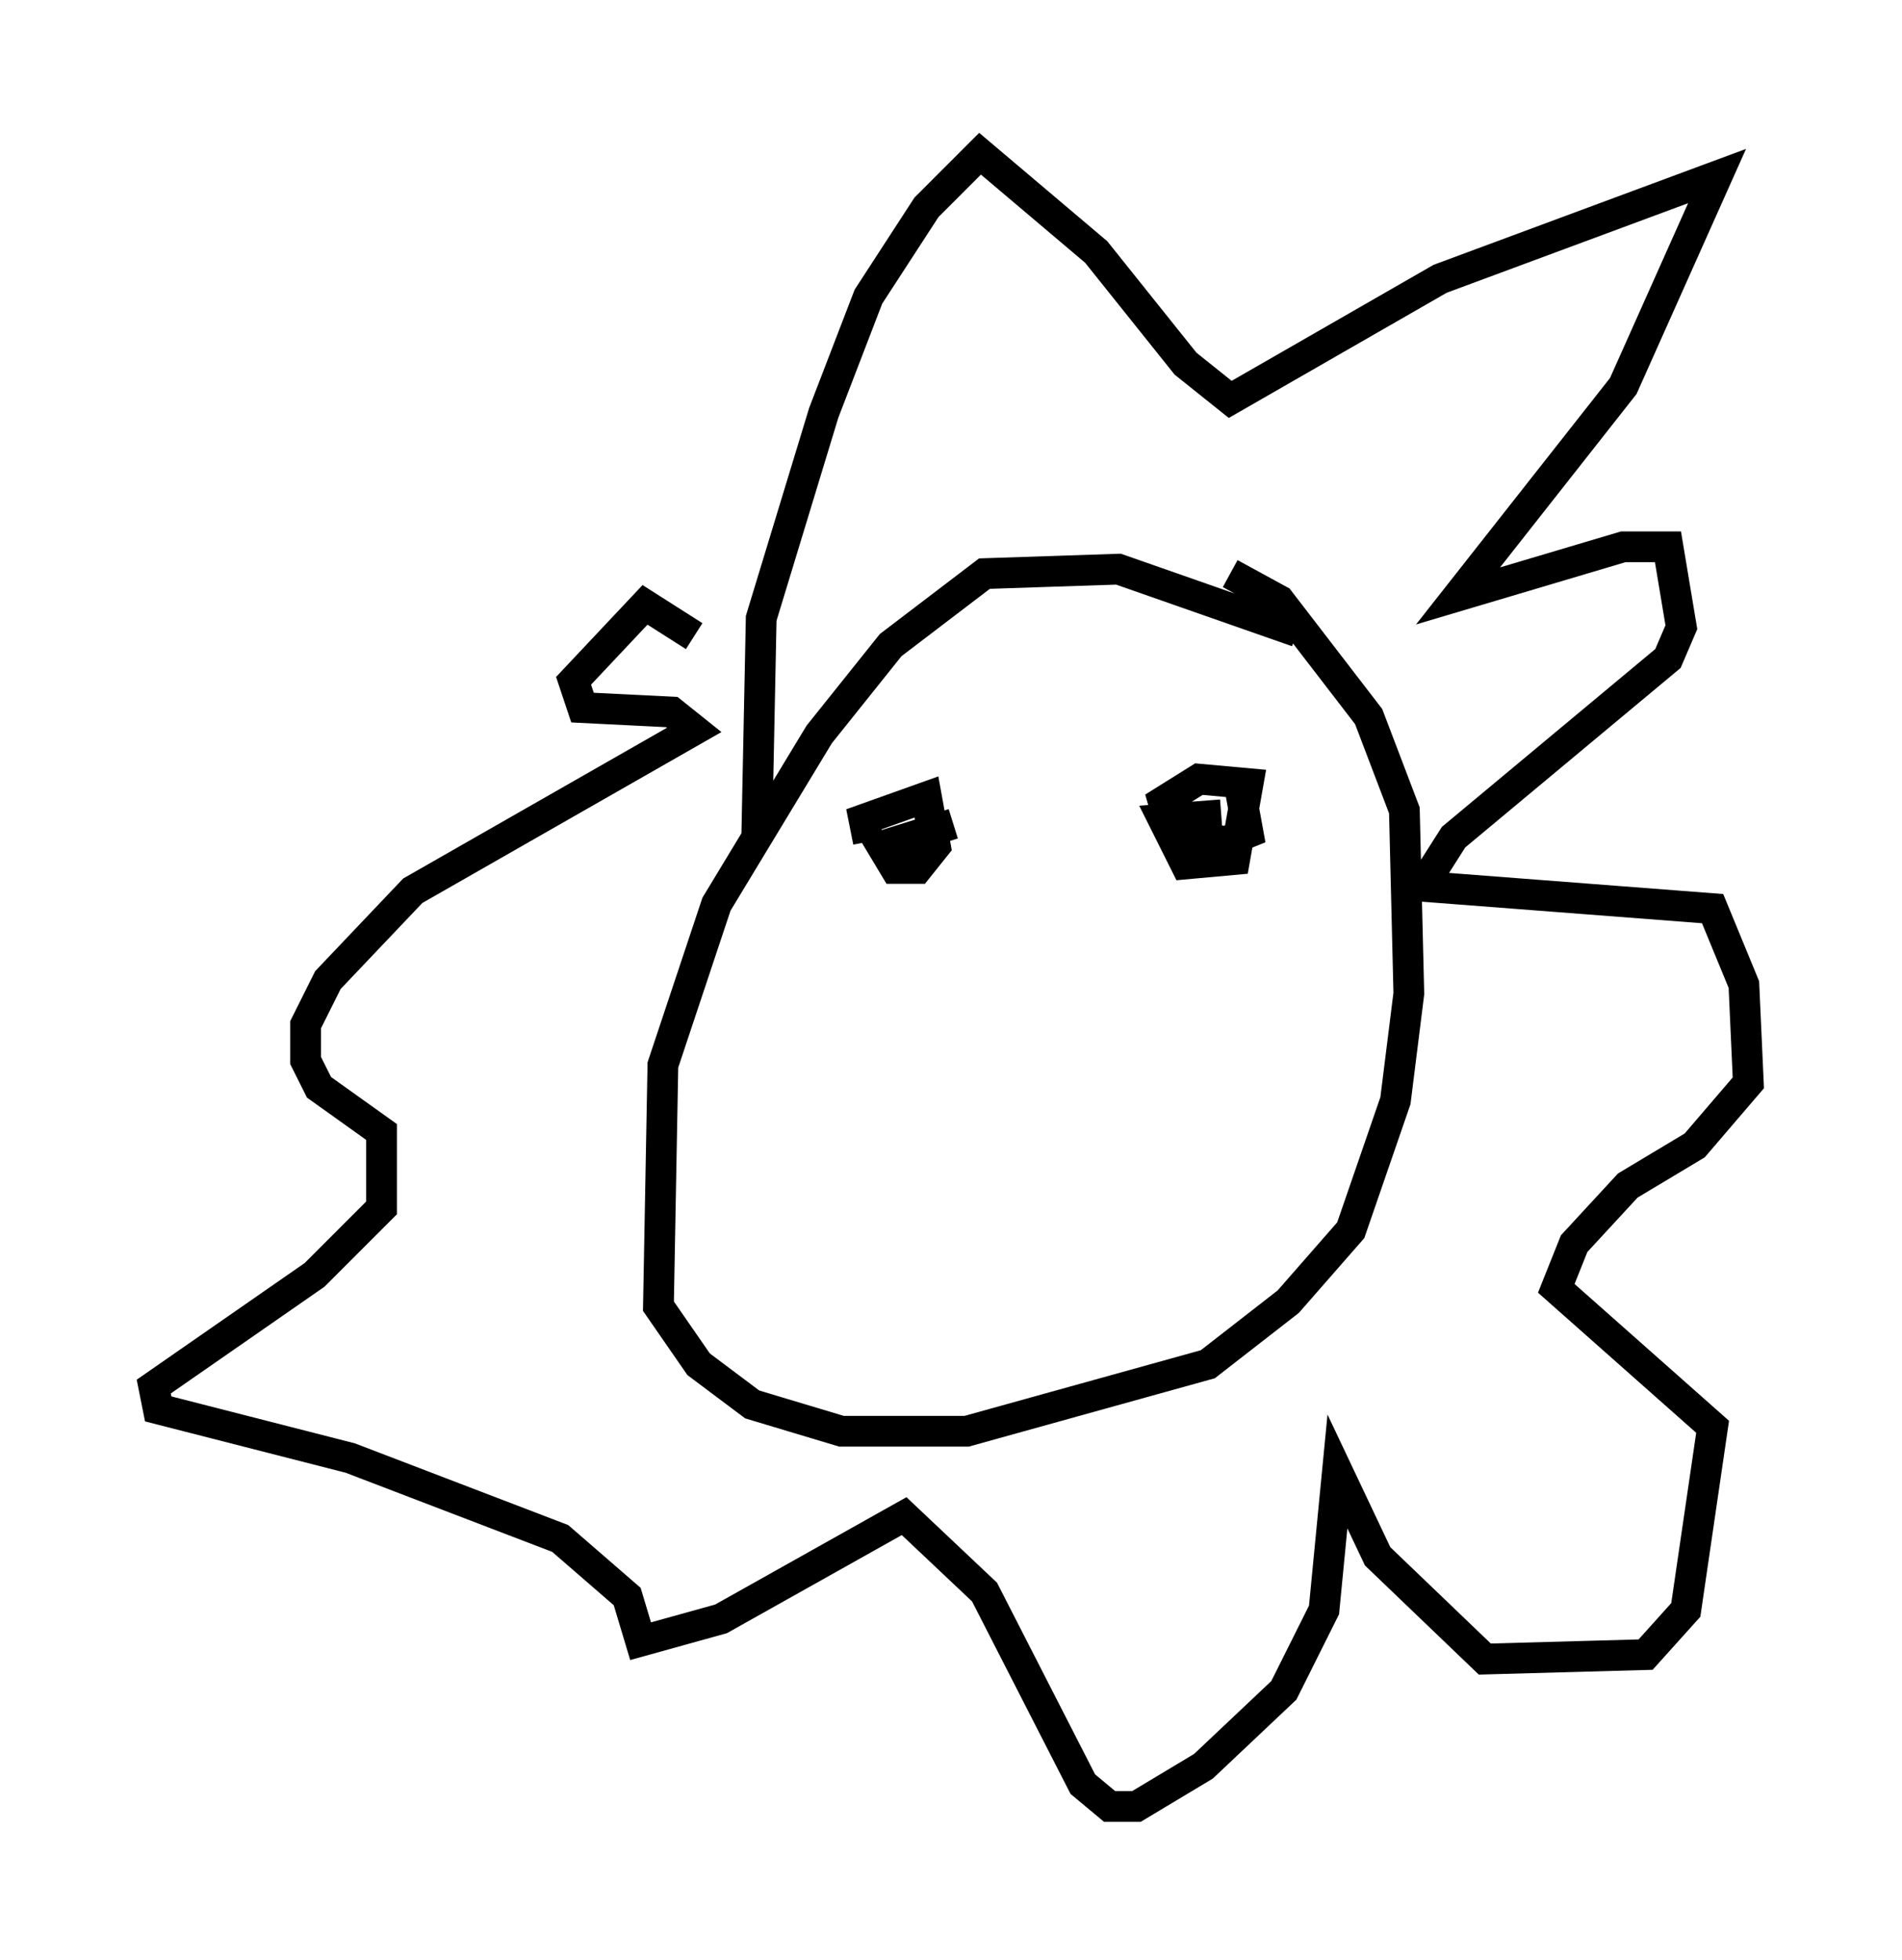 <?xml version="1.0" encoding="utf-8" ?>
<svg baseProfile="full" height="63.743" version="1.1" width="61.855" xmlns="http://www.w3.org/2000/svg" xmlns:ev="http://www.w3.org/2001/xml-events" xmlns:xlink="http://www.w3.org/1999/xlink"><defs /><rect fill="white" height="63.743" width="61.855" x="0" y="0" /><path d="M47.123, 22.866 m-4.939, -2.324 l-5.81, -2.034 -4.358, 0.145 l-3.05, 2.324 -2.324, 2.905 l-3.341, 5.52 -1.743, 5.229 l-0.145, 7.844 1.307, 1.888 l1.743, 1.307 2.905, 0.872 l4.067, 0.0 7.844, -2.179 l2.615, -2.034 2.034, -2.324 l1.453, -4.212 0.436, -3.486 l-0.145, -5.955 -1.162, -3.05 l-2.905, -3.777 -1.598, -0.872 m-15.397, 8.57 l0.145, -7.117 2.034, -6.682 l1.453, -3.777 1.888, -2.905 l1.743, -1.743 3.777, 3.196 l2.905, 3.631 1.453, 1.162 l6.827, -3.922 9.006, -3.341 l-3.05, 6.827 -5.374, 6.827 l5.374, -1.598 1.453, 0.0 l0.436, 2.615 -0.436, 1.017 l-6.972, 5.81 -1.017, 1.598 l9.441, 0.726 1.017, 2.469 l0.145, 3.196 -1.743, 2.034 l-2.179, 1.307 -1.743, 1.888 l-0.581, 1.453 5.084, 4.503 l-0.872, 5.955 -1.307, 1.453 l-5.229, 0.145 -3.486, -3.341 l-1.307, -2.76 -0.436, 4.503 l-1.307, 2.615 -2.615, 2.469 l-2.179, 1.307 -0.872, 0.0 l-0.872, -0.726 -3.196, -6.246 l-2.615, -2.469 -5.955, 3.341 l-2.615, 0.726 -0.436, -1.453 l-2.179, -1.888 -6.827, -2.615 l-6.246, -1.598 -0.145, -0.726 l5.229, -3.631 2.179, -2.179 l0.0, -2.469 -2.034, -1.453 l-0.436, -0.872 0.0, -1.162 l0.726, -1.453 2.76, -2.905 l9.151, -5.229 -0.726, -0.581 l-2.905, -0.145 -0.291, -0.872 l2.324, -2.469 1.598, 1.017 m5.665, 6.682 l-0.145, -0.726 2.034, -0.726 l0.291, 1.598 -0.581, 0.726 l-0.726, 0.0 -0.436, -0.726 l2.324, -0.726 m9.296, -1.307 l0.291, 1.598 -0.726, 0.291 l-1.743, -0.291 -0.291, -1.017 l1.162, -0.726 1.598, 0.145 l-0.436, 2.469 -1.598, 0.145 l-0.726, -1.453 1.888, -0.145 " fill="none" stroke="black" stroke-width="1" /></svg>